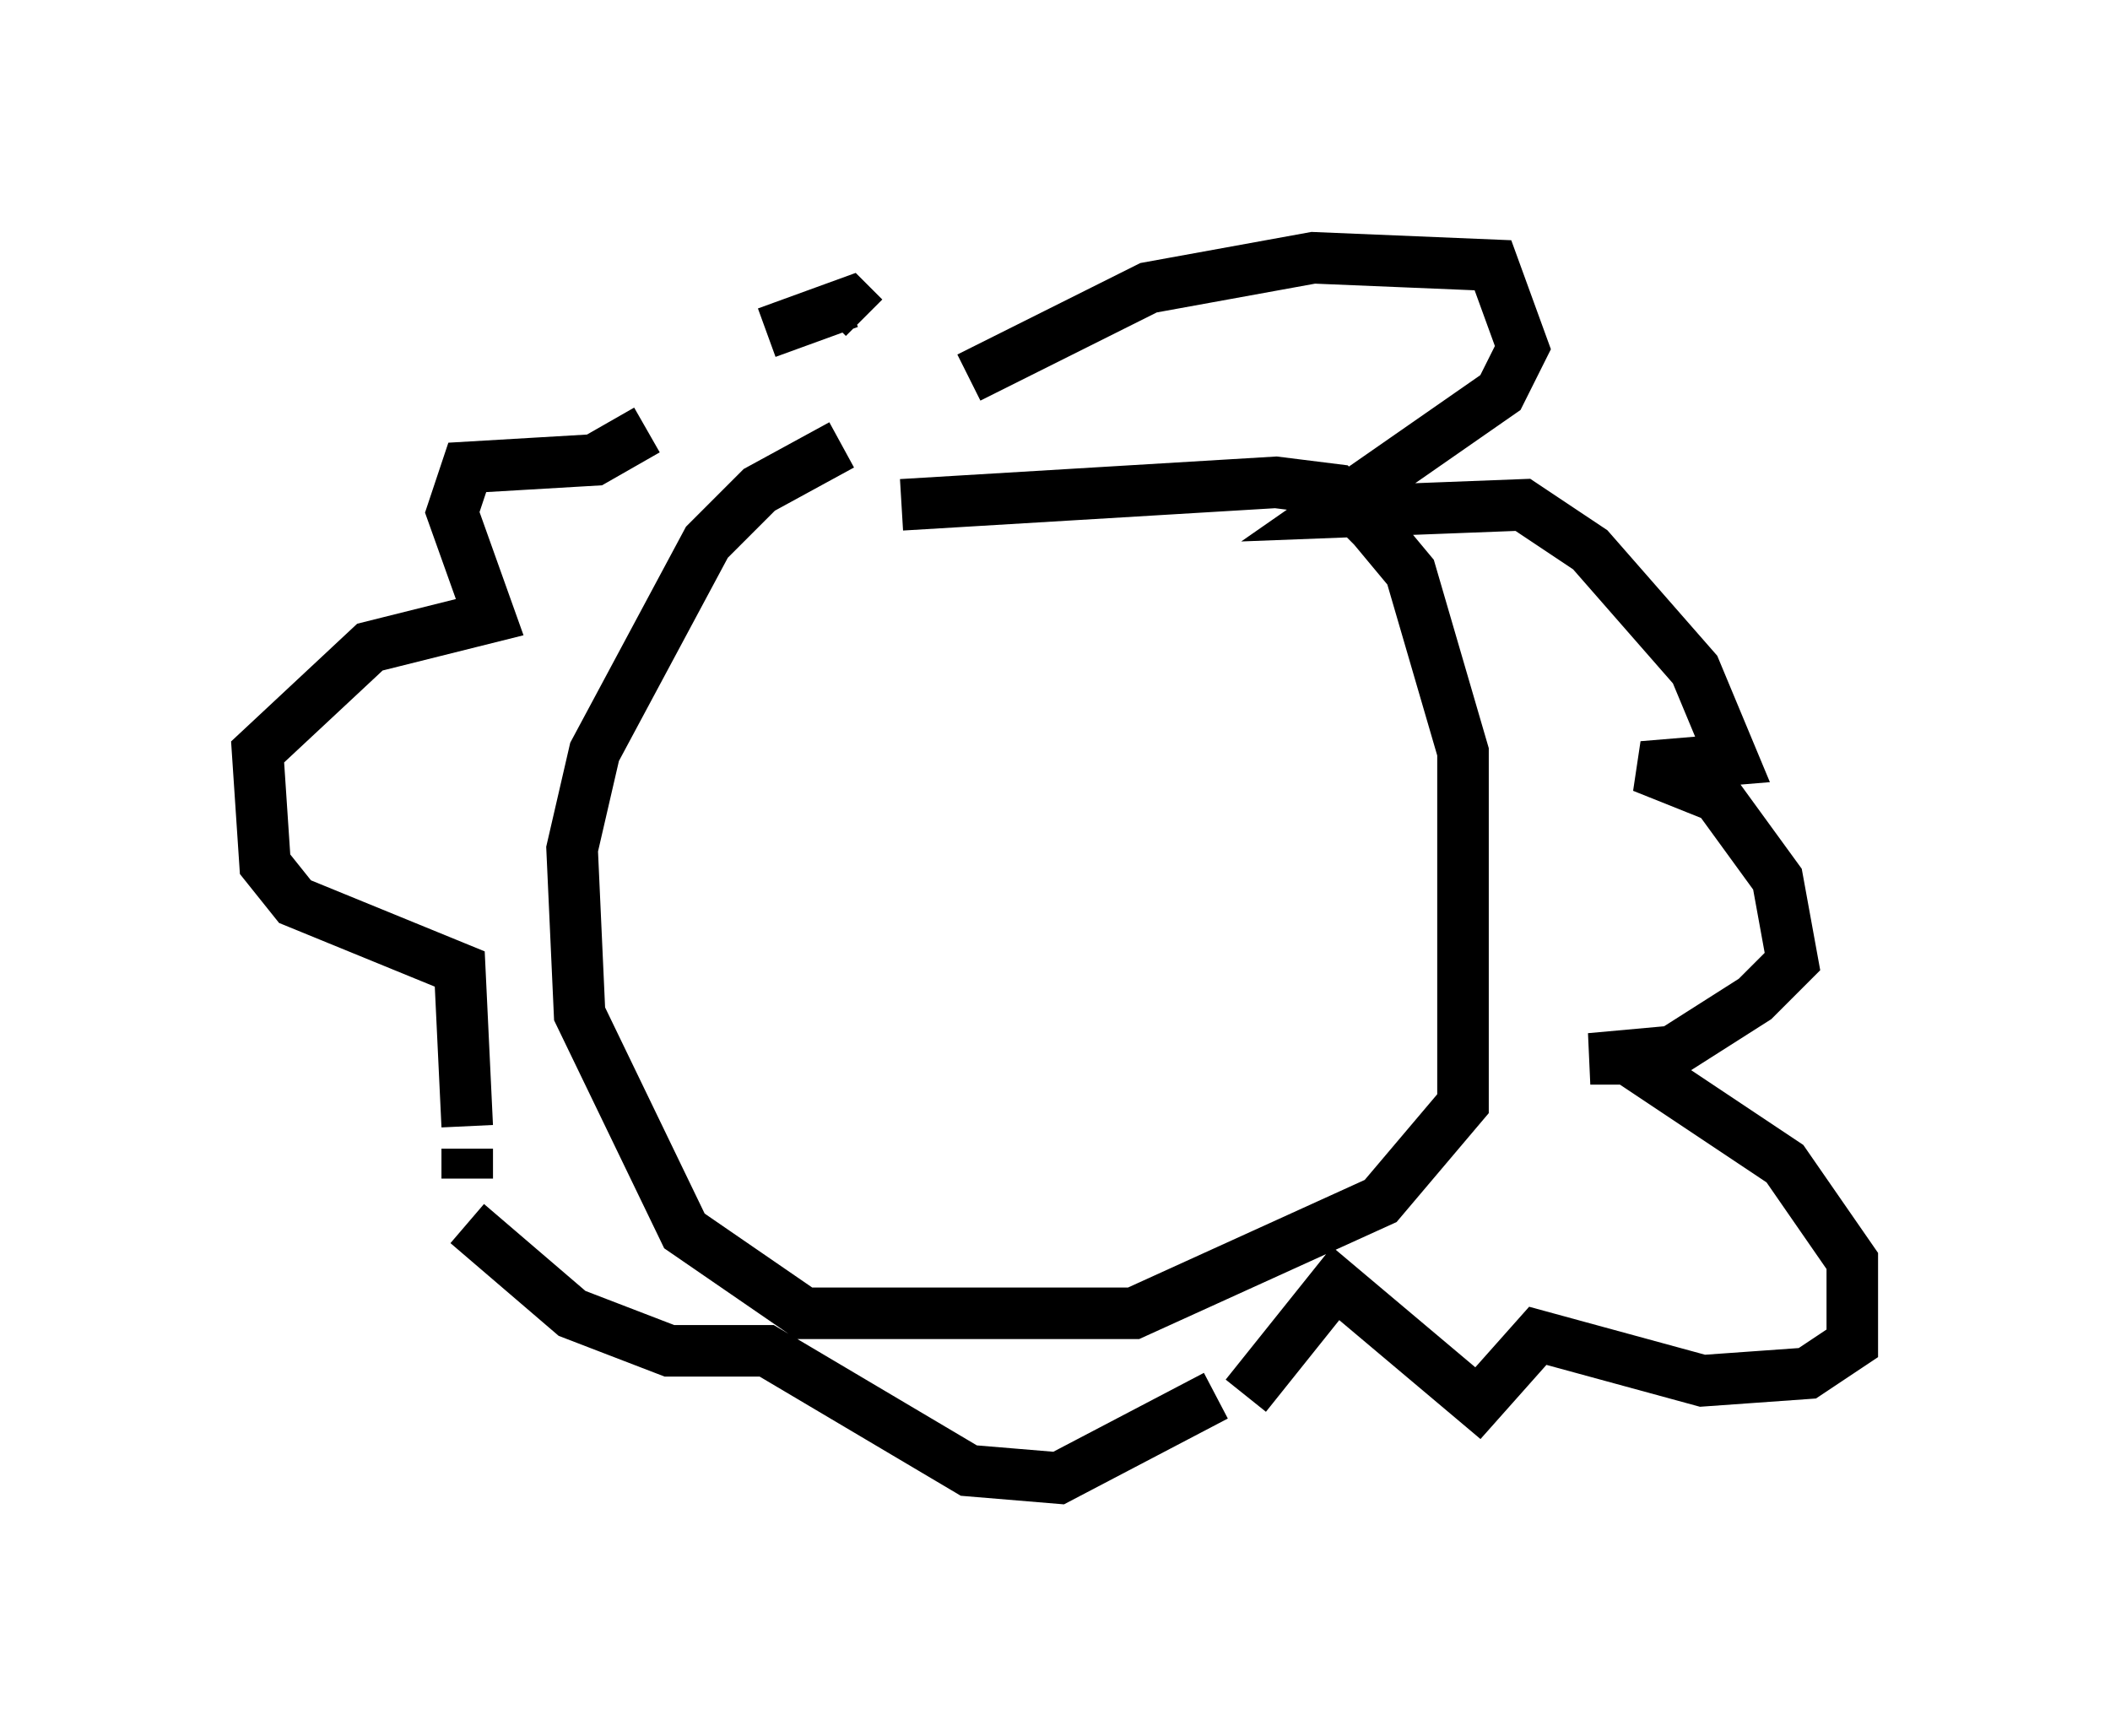 <?xml version="1.0" encoding="utf-8" ?>
<svg baseProfile="full" height="33.676" version="1.1" width="40.938" xmlns="http://www.w3.org/2000/svg" xmlns:ev="http://www.w3.org/2001/xml-events" xmlns:xlink="http://www.w3.org/1999/xlink"><defs /><rect fill="white" height="33.676" width="40.938" x="0" y="0" /><path d="M18.073, 8.777 m-1.743, -0.145 l-1.598, 0.872 -1.017, 1.017 l-2.179, 4.067 -0.436, 1.888 l0.145, 3.196 2.034, 4.212 l2.324, 1.598 6.391, 0.0 l4.793, -2.179 1.598, -1.888 l0.0, -6.827 -1.017, -3.486 l-0.726, -0.872 -0.726, -0.726 l-1.162, -0.145 -7.263, 0.436 m1.307, -2.469 l3.486, -1.743 3.196, -0.581 l3.486, 0.145 0.581, 1.598 l-0.436, 0.872 -3.341, 2.324 l3.777, -0.145 1.307, 0.872 l2.034, 2.324 0.726, 1.743 l-1.743, 0.145 1.453, 0.581 l1.162, 1.598 0.291, 1.598 l-0.726, 0.726 -1.598, 1.017 l-1.598, 0.145 0.726, 0.0 l3.05, 2.034 1.307, 1.888 l0.0, 1.598 -0.872, 0.581 l-2.034, 0.145 -3.196, -0.872 l-1.162, 1.307 -2.76, -2.324 l-1.743, 2.179 m0.0, 0.0 l0.0, 0.0 m-0.581, 0.0 l-3.05, 1.598 -1.743, -0.145 l-3.922, -2.324 -1.888, 0.0 l-1.888, -0.726 -2.034, -1.743 m0.0, -0.872 l0.0, -0.581 m0.0, -0.436 l-0.145, -3.05 -3.196, -1.307 l-0.581, -0.726 -0.145, -2.179 l2.179, -2.034 2.324, -0.581 l-0.726, -2.034 0.291, -0.872 l2.469, -0.145 1.017, -0.581 m2.324, -1.888 l1.598, -0.581 0.291, 0.291 " fill="none" stroke="black" stroke-width="1" /></svg>